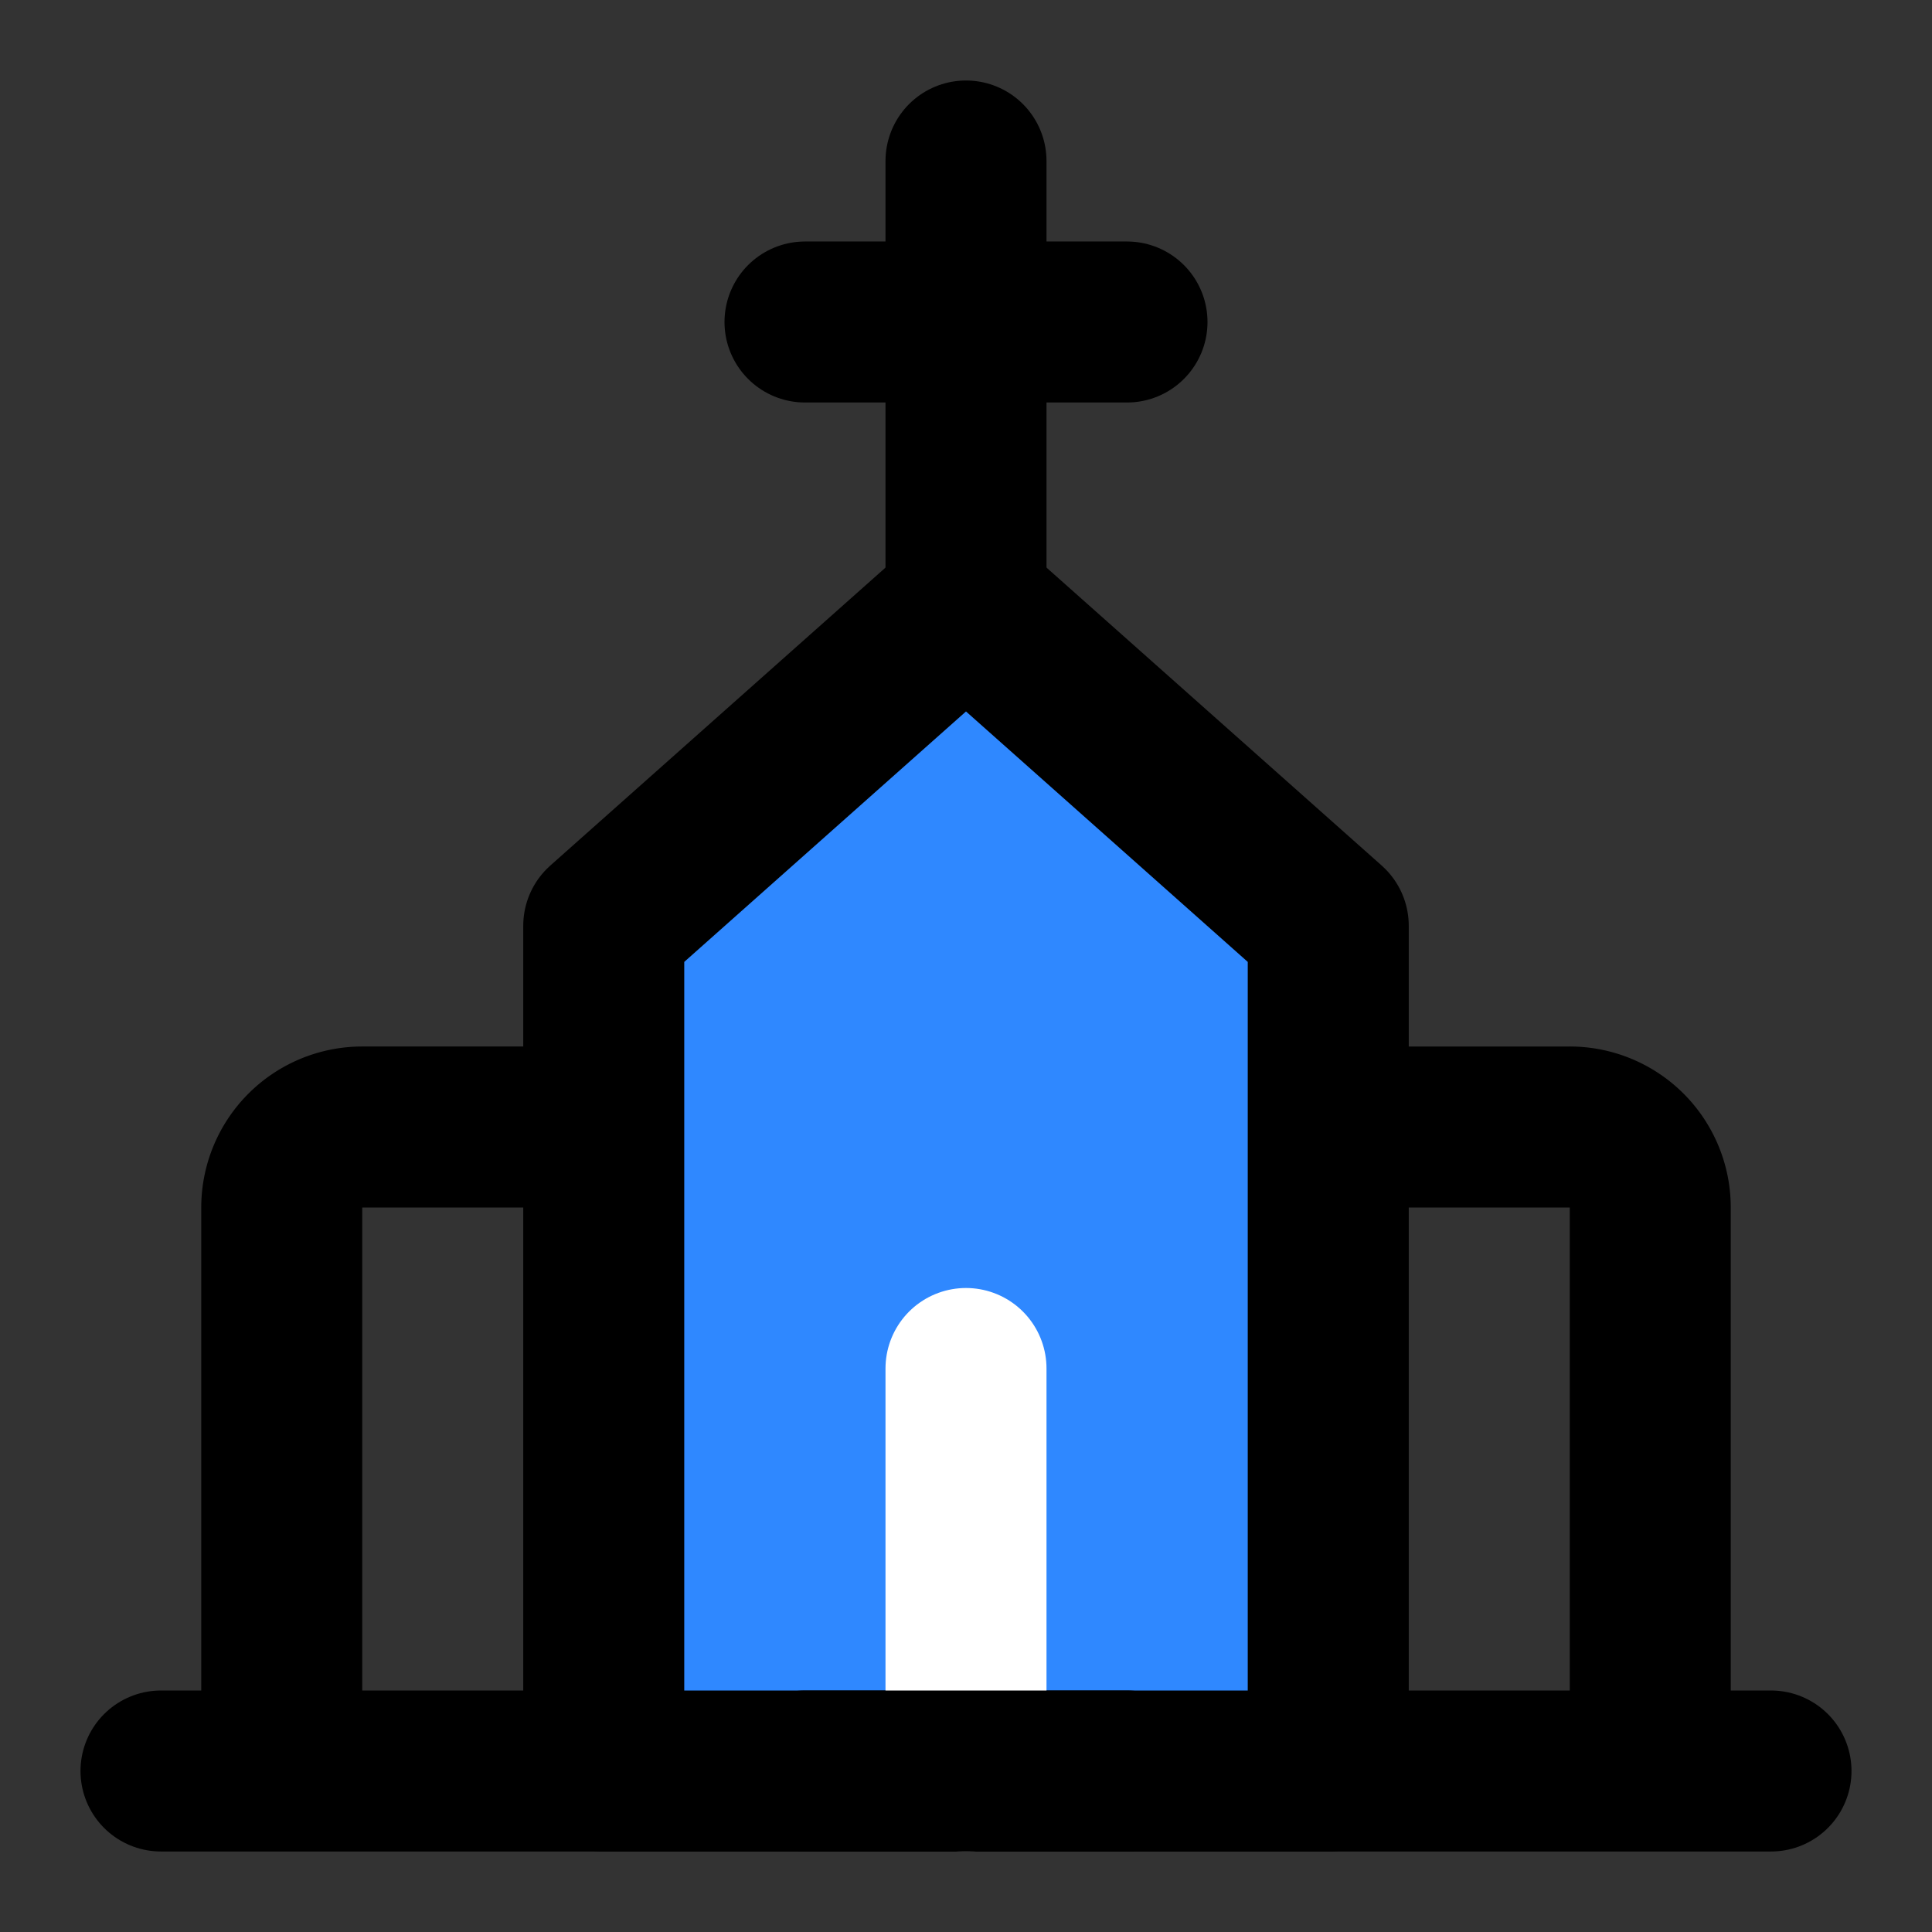 <svg viewBox="0 0 48 48" fill="none" xmlns="http://www.w3.org/2000/svg" height="1em" width="1em">
  <rect x="0" y="0" width="48" height="48" fill="#333333" stroke="none"/>
  <path d="M24 4v12m-4-8h8" stroke="#000" stroke-width="4" stroke-linecap="round"/>
  <path d="M15 28H9a2 2 0 0 0-2 2v14m26-16h6a2 2 0 0 1 2 2v14" stroke="#000" stroke-width="4" stroke-linejoin="round"/>
  <path d="M4 44h40" stroke="#000" stroke-width="4" stroke-linecap="round"/>
  <path d="m15 23 9-8 9 8v21H15V23Z" fill="#2F88FF" stroke="#000" stroke-width="4" stroke-linecap="round" stroke-linejoin="round"/>
  <path d="M24 34v10" stroke="#fff" stroke-width="4" stroke-linecap="round"/>
  <path d="M20 44h8" stroke="#000" stroke-width="4" stroke-linecap="round"/>
</svg>
